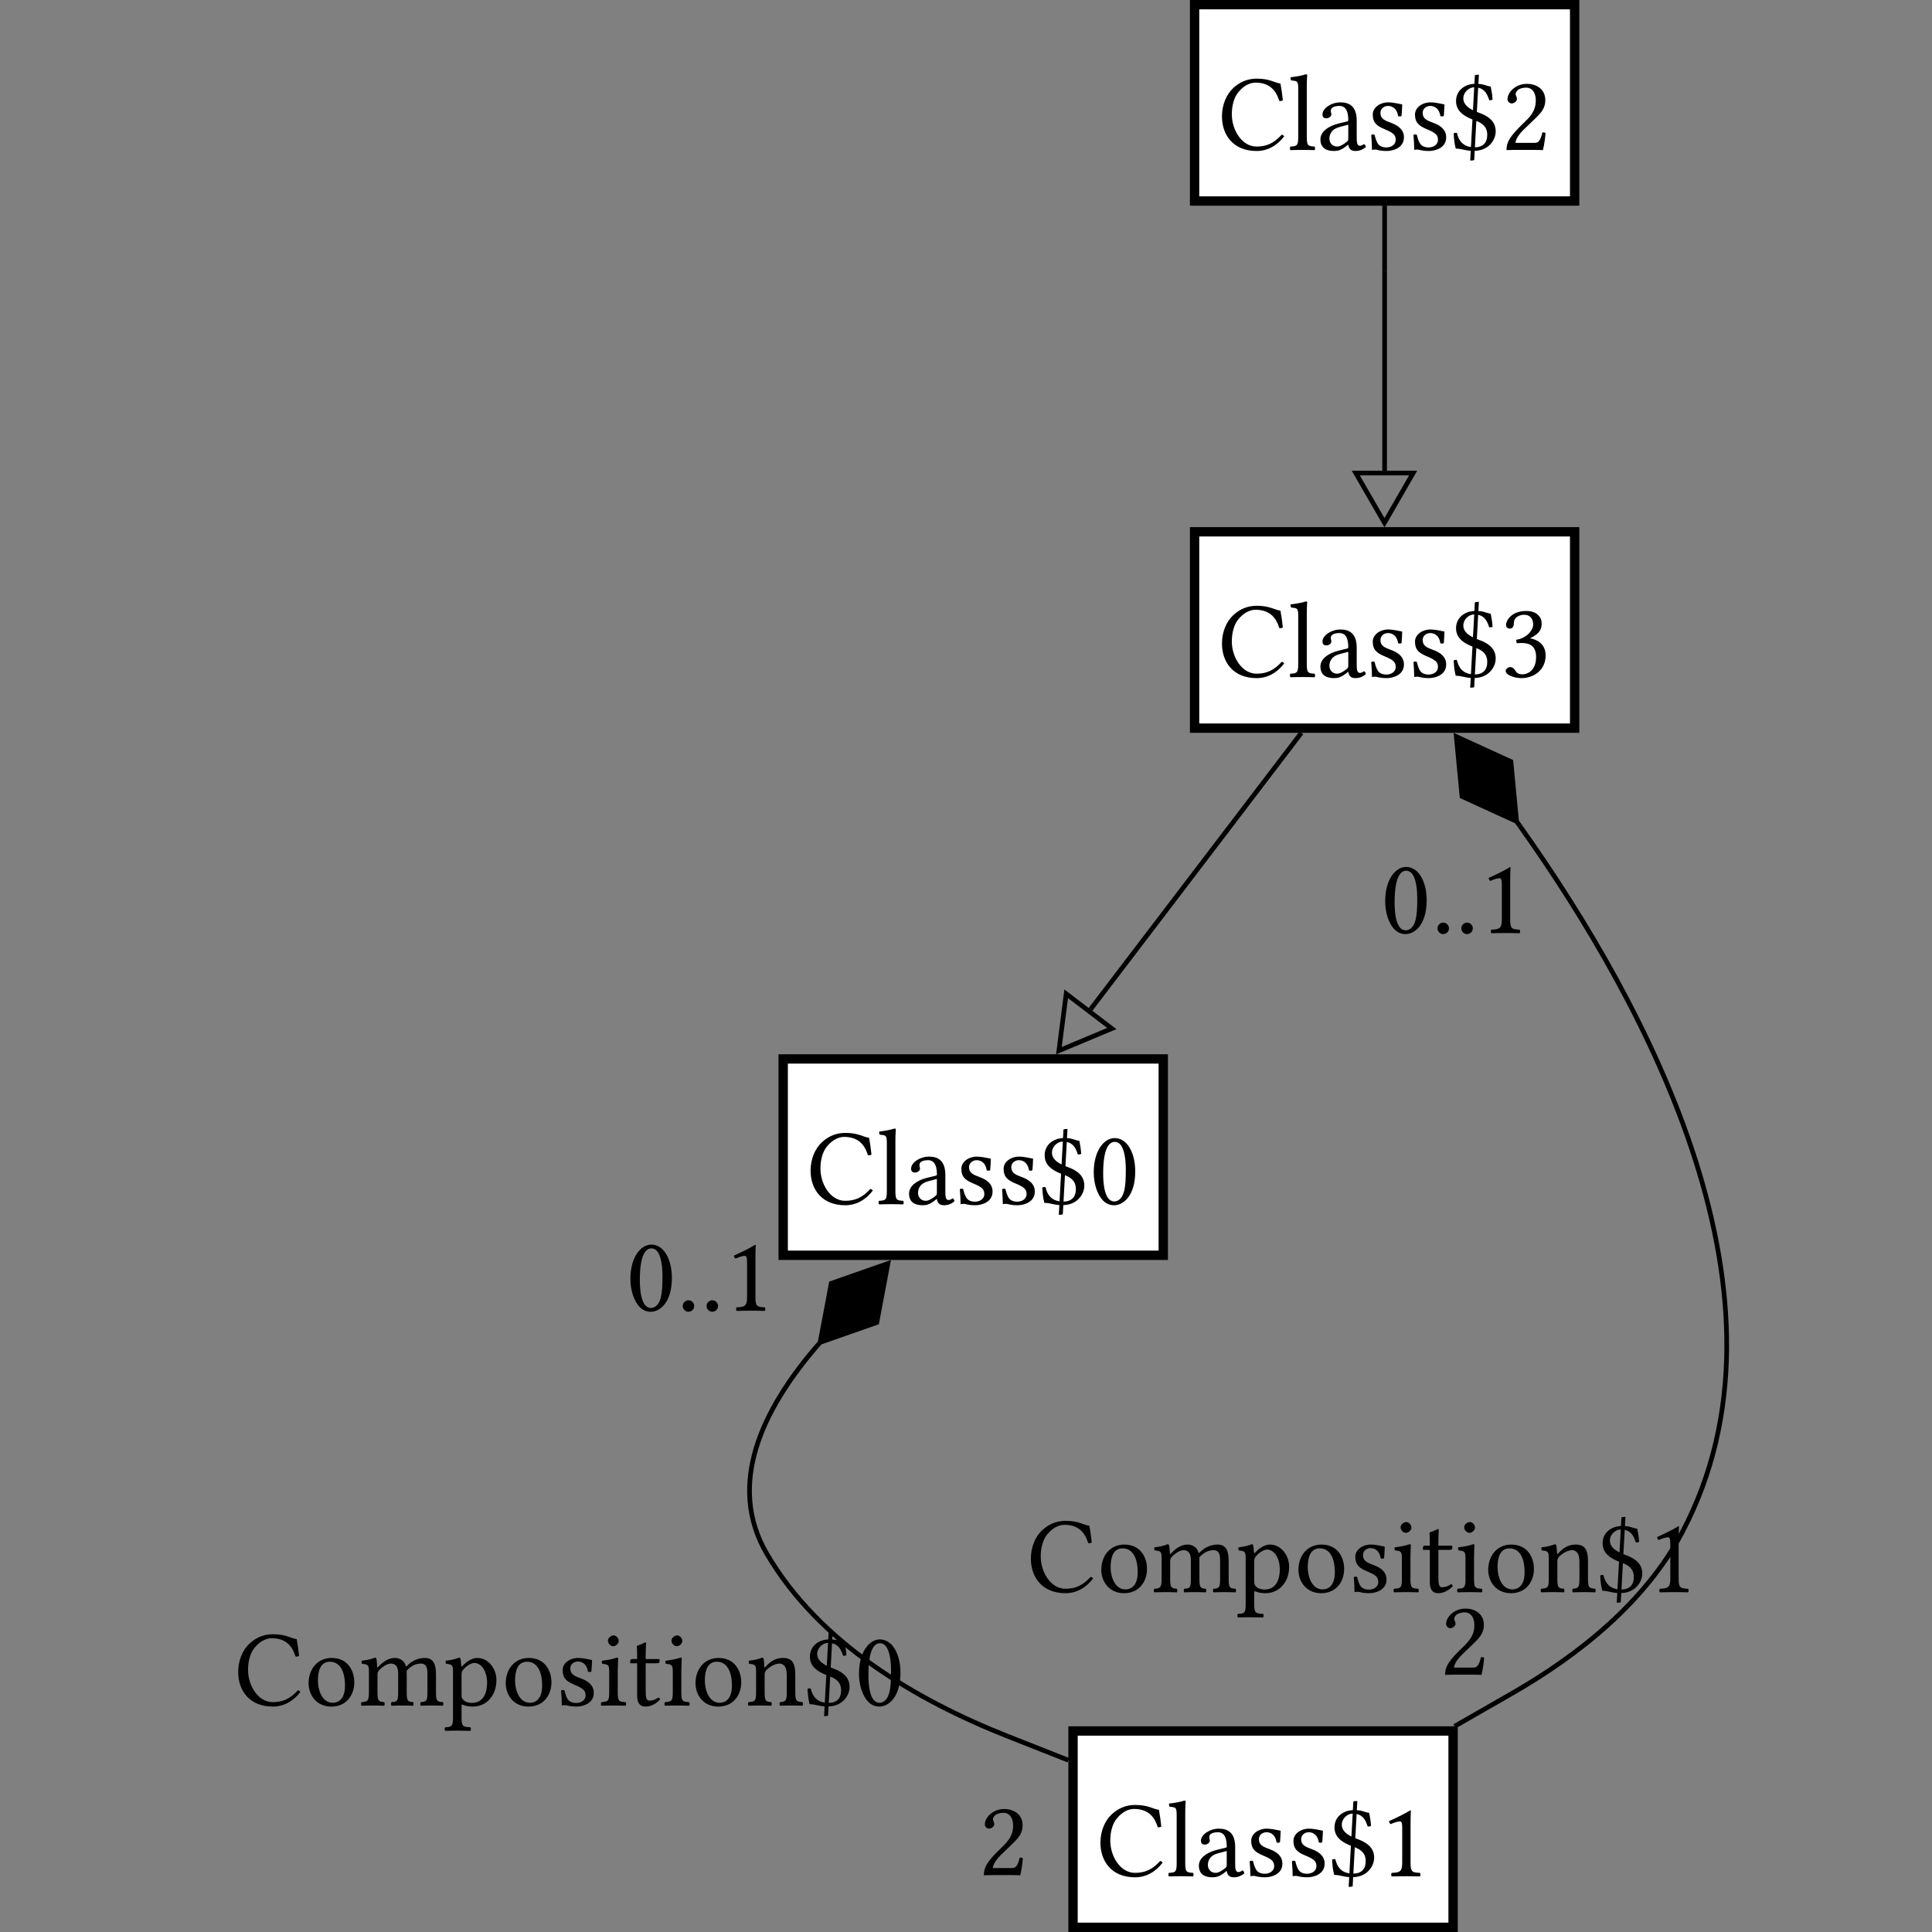<?xml version="1.0" encoding="UTF-8"?><svg font-size="1" height="400" stroke="rgb(0,0,0)" stroke-opacity="1" version="1.1" viewBox="0.0 0.0 400.0 400.0" width="400" xmlns="http://www.w3.org/2000/svg" xmlns:xlink="http://www.w3.org/1999/xlink"><rect x="0.0" y="0.0" width="400.0" height="400.0" fill="#808080" stroke="none"/><g fill="rgb(0,0,0)" fill-opacity="1.0" stroke="rgb(0,0,0)" stroke-linecap="butt" stroke-linejoin="miter" stroke-miterlimit="10.0" stroke-opacity="1.0" stroke-width="0.0"><path class="node" d="M 326.981,151.723 l -0,-42.586 h -80.622 l -0,42.586 Z" fill-opacity="1.0"/><path class="bgnode" d="M 325.045,149.787 l -0,-38.715 h -76.751 l -0,38.715 Z" fill="rgb(255,255,255)" fill-opacity="1.0"/><path class="nlabel" d="M 252.166,140.174 ZM 260.172,140.399 c -4.822,-0 -7.177,-3.279 -7.177 -7.177c 0,-2.339 0.888,-4.535 2.377 -5.898c 1.323,-1.211 2.916,-1.906 4.822 -1.906c 2.759,-0 3.768,0.897 4.912 1.009c 0.224,1.234 0.381,2.31 0.493 3.476c -0.253,0.135 -0.471,0.202 -0.74 0.112c -0.583,-1.929 -1.817,-3.768 -4.912 -3.768c -1.166,-0 -2.467,0.628 -3.579 1.996c -0.819,1.007 -1.332,2.617 -1.332 4.553c 0,3.274 2.095,6.683 5.113 6.683c 2.086,-0 3.611,-0.695 5.203 -2.445c 0.247,-0 0.404,0.135 0.516 0.336c -1.525,1.996 -3.521,3.028 -5.697 3.028ZM 266.653,140.174 ZM 268.784,137.438 v -9.801 c 0,-1.682 -0.135,-1.749 -1.435 -1.839c -0.135,-0.135 -0.179,-0.493 -0.135 -0.673c 0.897,-0.067 2.579,-0.381 3.14 -0.606c 0.202,-0 0.292,0.067 0.292 0.224c 0,-0 -0.09,0.897 -0.09 2.355v 10.339 c 0,1.861 0.247,1.974 1.615 2.041c 0.135,0.135 0.135,0.606 0 0.74c -0.74,-0.022 -1.592,-0.045 -2.489 -0.045c -0.897,-0 -1.727,0.022 -2.512 0.045c -0.135,-0.135 -0.135,-0.606 0 -0.74c 1.368,-0.067 1.615,-0.179 1.615 -2.041ZM 272.574,140.174 ZM 279.145,134.949 l -1.772,0.471 c -1.66,0.426 -2.131,1.458 -2.131 2.467c 0,0.695 0.493,1.592 1.615 1.592c 0.628,-0 1.391,-0.516 1.974 -0.987c 0.179,-0.135 0.314,-0.292 0.314 -0.583v -2.96 ZM 279.145,134.949 ZM 279.145,139.098 h -0.045 l -0.449,0.359 c -0.987,0.762 -1.664,0.942 -2.445 0.942c -1.57,-0 -2.826,-0.583 -2.826 -2.422c 0,-1.525 1.548,-2.714 3.7 -3.252l 1.929,-0.471 c 0.067,-0.022 0.135,-0.112 0.135 -0.269c 0,-2.534 -1.054,-2.916 -1.817 -2.916c -0.852,-0 -1.794,0.247 -1.794 0.942c 0,0.247 0.022,0.381 0.045 0.449c 0.045,0.09 0.067,0.247 0.067 0.404c 0,0.292 -0.404,0.762 -1.054 0.762c -0.516,-0 -0.785,-0.269 -0.785 -0.807c 0,-1.278 1.861,-2.489 3.7 -2.489c 1.637,-0 3.386,0.606 3.386 3.79v 3.297 c 0,1.032 0.022,1.906 0.673 1.906c 0.285,-0 0.662,-0.22 0.83 -0.359c 0.253,0.141 0.343,0.33 0.381 0.606c -0.464,0.449 -1.272,0.83 -2.131 0.83c -1.13,-0 -1.368,-0.606 -1.503 -1.301ZM 282.823,140.174 ZM 283.9,137.079 c 0.135,-0.135 0.561,-0.157 0.695 -0.022c 0.135,0.561 0.381,1.548 0.875 2.063c 0.231,0.24 0.718,0.538 1.592 0.538c 0.83,-0 1.906,-0.471 1.906 -1.57c 0,-0.964 -0.426,-1.435 -2.288 -2.198c -1.727,-0.718 -2.467,-1.413 -2.467 -3.05c 0,-1.435 1.503,-2.512 3.162 -2.512c 1.166,-0 2.243,0.314 2.938 0.426c -0.022,0.74 -0.067,1.57 -0.135 2.377c -0.135,0.135 -0.583,0.157 -0.718 0.022c -0.292,-1.906 -1.592,-2.086 -2.086 -2.086c -0.762,-0 -1.57,0.516 -1.57 1.435c 0,1.234 0.893,1.581 2.243 2.081c 1.525,0.565 2.624,1.456 2.624 2.987c 0,2.22 -2.31,2.826 -3.566 2.826c -0.83,-0 -1.435,-0.09 -2.041 -0.247c -0.157,-0.045 -0.292,-0.045 -0.449 -0.045c -0.112,-0 -0.336,0.022 -0.561 0.067c 0,-0.942 -0.067,-1.996 -0.157 -3.095ZM 291.57,140.174 ZM 292.646,137.079 c 0.135,-0.135 0.561,-0.157 0.695 -0.022c 0.135,0.561 0.381,1.548 0.875 2.063c 0.231,0.24 0.718,0.538 1.592 0.538c 0.83,-0 1.906,-0.471 1.906 -1.57c 0,-0.964 -0.426,-1.435 -2.288 -2.198c -1.727,-0.718 -2.467,-1.413 -2.467 -3.05c 0,-1.435 1.503,-2.512 3.162 -2.512c 1.166,-0 2.243,0.314 2.938 0.426c -0.022,0.74 -0.067,1.57 -0.135 2.377c -0.135,0.135 -0.583,0.157 -0.718 0.022c -0.292,-1.906 -1.592,-2.086 -2.086 -2.086c -0.762,-0 -1.57,0.516 -1.57 1.435c 0,1.234 0.893,1.581 2.243 2.081c 1.525,0.565 2.624,1.456 2.624 2.987c 0,2.22 -2.31,2.826 -3.566 2.826c -0.83,-0 -1.435,-0.09 -2.041 -0.247c -0.157,-0.045 -0.292,-0.045 -0.449 -0.045c -0.112,-0 -0.336,0.022 -0.561 0.067c 0,-0.942 -0.067,-1.996 -0.157 -3.095ZM 300.316,140.174 ZM 304.961,131.95 l 0.26,-4.739 c -1.22,0.018 -2.258,1.13 -2.258 2.288c 0,1.204 0.985,1.951 1.998 2.451ZM 304.961,131.95 ZM 305.661,134.173 l -0.3,5.463 c 1.633,-0.016 2.559,-0.913 2.559 -2.579c 0,-1.758 -1.133,-2.427 -2.258 -2.884ZM 305.661,134.173 ZM 308.637,127.055 c 0.224,1.099 0.314,1.682 0.381 2.691c -0.179,0.157 -0.449,0.135 -0.695 0.135c -0.366,-1.171 -0.877,-2.294 -2.283 -2.593l -0.276,5.017 c 0.41,0.164 0.78,0.292 1.034 0.401c 1.503,0.65 2.871,1.637 2.871 3.633c 0,1.323 -0.762,2.624 -1.951 3.364c -0.671,0.419 -1.521,0.644 -2.397 0.671l -0.103,1.891 c -0.164,0.094 -0.603,0.114 -0.828 0.114l 0.11,-2.023 c -1.375,-0.09 -1.947,-0.451 -3.106 -0.451c -0.247,-1.032 -0.336,-1.548 -0.426 -3.162c 0.202,-0.112 0.426,-0.157 0.673 -0.067c 0.406,1.794 1.393,2.693 2.902 2.909l 0.314,-5.721 c -0.128,-0.049 -0.251,-0.099 -0.368 -0.148c -1.615,-0.695 -3.028,-1.704 -3.028 -3.656c 0,-2.16 1.763,-3.494 3.799 -3.564l 0.099,-1.785 c 0.206,-0.079 0.543,-0.112 0.83 -0.112l -0.105,1.911 c 1.397,0.076 1.489,0.406 2.554 0.545ZM 310.745,140.174 ZM 315.567,127.279 c -0.583,-0 -2.131,0.269 -2.131 1.704c 0,0.426 -0.09,1.166 -0.875 1.166c -0.538,-0 -0.762,-0.449 -0.762 -0.762c 0,-0.74 0.942,-2.893 4.239 -2.893c 1.173,-0 1.956,0.379 2.445 0.875c 0.545,0.552 0.702,1.101 0.702 1.774c 0,1.182 -0.516,2.115 -2.362 2.981l 0.022,0.045 c 1.323,0.224 3.162,1.099 3.162 3.543c 0,2.96 -2.377,4.687 -5.046 4.687c -1.346,-0 -3.229,-0.606 -3.229 -1.503c 0,-0.359 0.471,-0.785 0.942 -0.785c 0.449,-0 0.74,0.269 0.964 0.583c 0.269,0.404 0.471,0.919 1.615 0.919c 0.785,-0 2.781,-0.606 2.781 -3.588c 0,-2.534 -1.66,-2.893 -2.938 -2.893c -0.292,-0 -0.695,-0 -1.077 0.045l -0.112,-0.718 c 2.223,-0.316 3.523,-2.03 3.523 -3.155c 0,-1.442 -0.895,-2.025 -1.864 -2.025Z" fill-opacity="1.0"/></g><g fill="rgb(0,0,0)" fill-opacity="1.0" stroke="rgb(0,0,0)" stroke-linecap="butt" stroke-linejoin="miter" stroke-miterlimit="10.0" stroke-opacity="1.0" stroke-width="0.0"><path class="node" d="M 326.981,42.586 l -0,-42.586 h -80.622 l -0,42.586 Z" fill-opacity="1.0"/><path class="bgnode" d="M 325.045,40.65 l -0,-38.715 h -76.751 l -0,38.715 Z" fill="rgb(255,255,255)" fill-opacity="1.0"/><path class="nlabel" d="M 252.166,31.038 ZM 260.172,31.262 c -4.822,-0 -7.177,-3.279 -7.177 -7.177c 0,-2.339 0.888,-4.535 2.377 -5.898c 1.323,-1.211 2.916,-1.906 4.822 -1.906c 2.759,-0 3.768,0.897 4.912 1.009c 0.224,1.234 0.381,2.31 0.493 3.476c -0.253,0.135 -0.471,0.202 -0.74 0.112c -0.583,-1.929 -1.817,-3.768 -4.912 -3.768c -1.166,-0 -2.467,0.628 -3.579 1.996c -0.819,1.007 -1.332,2.617 -1.332 4.553c 0,3.274 2.095,6.683 5.113 6.683c 2.086,-0 3.611,-0.695 5.203 -2.445c 0.247,-0 0.404,0.135 0.516 0.336c -1.525,1.996 -3.521,3.028 -5.697 3.028ZM 266.653,31.038 ZM 268.784,28.302 v -9.801 c 0,-1.682 -0.135,-1.749 -1.435 -1.839c -0.135,-0.135 -0.179,-0.493 -0.135 -0.673c 0.897,-0.067 2.579,-0.381 3.14 -0.606c 0.202,-0 0.292,0.067 0.292 0.224c 0,-0 -0.09,0.897 -0.09 2.355v 10.339 c 0,1.861 0.247,1.974 1.615 2.041c 0.135,0.135 0.135,0.606 0 0.74c -0.74,-0.022 -1.592,-0.045 -2.489 -0.045c -0.897,-0 -1.727,0.022 -2.512 0.045c -0.135,-0.135 -0.135,-0.606 0 -0.74c 1.368,-0.067 1.615,-0.179 1.615 -2.041ZM 272.574,31.038 ZM 279.145,25.812 l -1.772,0.471 c -1.66,0.426 -2.131,1.458 -2.131 2.467c 0,0.695 0.493,1.592 1.615 1.592c 0.628,-0 1.391,-0.516 1.974 -0.987c 0.179,-0.135 0.314,-0.292 0.314 -0.583v -2.96 ZM 279.145,25.812 ZM 279.145,29.961 h -0.045 l -0.449,0.359 c -0.987,0.762 -1.664,0.942 -2.445 0.942c -1.57,-0 -2.826,-0.583 -2.826 -2.422c 0,-1.525 1.548,-2.714 3.7 -3.252l 1.929,-0.471 c 0.067,-0.022 0.135,-0.112 0.135 -0.269c 0,-2.534 -1.054,-2.916 -1.817 -2.916c -0.852,-0 -1.794,0.247 -1.794 0.942c 0,0.247 0.022,0.381 0.045 0.449c 0.045,0.09 0.067,0.247 0.067 0.404c 0,0.292 -0.404,0.762 -1.054 0.762c -0.516,-0 -0.785,-0.269 -0.785 -0.807c 0,-1.278 1.861,-2.489 3.7 -2.489c 1.637,-0 3.386,0.606 3.386 3.79v 3.297 c 0,1.032 0.022,1.906 0.673 1.906c 0.285,-0 0.662,-0.22 0.83 -0.359c 0.253,0.141 0.343,0.33 0.381 0.606c -0.464,0.449 -1.272,0.83 -2.131 0.83c -1.13,-0 -1.368,-0.606 -1.503 -1.301ZM 282.823,31.038 ZM 283.9,27.943 c 0.135,-0.135 0.561,-0.157 0.695 -0.022c 0.135,0.561 0.381,1.548 0.875 2.063c 0.231,0.24 0.718,0.538 1.592 0.538c 0.83,-0 1.906,-0.471 1.906 -1.57c 0,-0.964 -0.426,-1.435 -2.288 -2.198c -1.727,-0.718 -2.467,-1.413 -2.467 -3.05c 0,-1.435 1.503,-2.512 3.162 -2.512c 1.166,-0 2.243,0.314 2.938 0.426c -0.022,0.74 -0.067,1.57 -0.135 2.377c -0.135,0.135 -0.583,0.157 -0.718 0.022c -0.292,-1.906 -1.592,-2.086 -2.086 -2.086c -0.762,-0 -1.57,0.516 -1.57 1.435c 0,1.234 0.893,1.581 2.243 2.081c 1.525,0.565 2.624,1.456 2.624 2.987c 0,2.22 -2.31,2.826 -3.566 2.826c -0.83,-0 -1.435,-0.09 -2.041 -0.247c -0.157,-0.045 -0.292,-0.045 -0.449 -0.045c -0.112,-0 -0.336,0.022 -0.561 0.067c 0,-0.942 -0.067,-1.996 -0.157 -3.095ZM 291.57,31.038 ZM 292.646,27.943 c 0.135,-0.135 0.561,-0.157 0.695 -0.022c 0.135,0.561 0.381,1.548 0.875 2.063c 0.231,0.24 0.718,0.538 1.592 0.538c 0.83,-0 1.906,-0.471 1.906 -1.57c 0,-0.964 -0.426,-1.435 -2.288 -2.198c -1.727,-0.718 -2.467,-1.413 -2.467 -3.05c 0,-1.435 1.503,-2.512 3.162 -2.512c 1.166,-0 2.243,0.314 2.938 0.426c -0.022,0.74 -0.067,1.57 -0.135 2.377c -0.135,0.135 -0.583,0.157 -0.718 0.022c -0.292,-1.906 -1.592,-2.086 -2.086 -2.086c -0.762,-0 -1.57,0.516 -1.57 1.435c 0,1.234 0.893,1.581 2.243 2.081c 1.525,0.565 2.624,1.456 2.624 2.987c 0,2.22 -2.31,2.826 -3.566 2.826c -0.83,-0 -1.435,-0.09 -2.041 -0.247c -0.157,-0.045 -0.292,-0.045 -0.449 -0.045c -0.112,-0 -0.336,0.022 -0.561 0.067c 0,-0.942 -0.067,-1.996 -0.157 -3.095ZM 300.316,31.038 ZM 304.961,22.814 l 0.26,-4.739 c -1.22,0.018 -2.258,1.13 -2.258 2.288c 0,1.204 0.985,1.951 1.998 2.451ZM 304.961,22.814 ZM 305.661,25.036 l -0.3,5.463 c 1.633,-0.016 2.559,-0.913 2.559 -2.579c 0,-1.758 -1.133,-2.427 -2.258 -2.884ZM 305.661,25.036 ZM 308.637,17.918 c 0.224,1.099 0.314,1.682 0.381 2.691c -0.179,0.157 -0.449,0.135 -0.695 0.135c -0.366,-1.171 -0.877,-2.294 -2.283 -2.593l -0.276,5.017 c 0.41,0.164 0.78,0.292 1.034 0.401c 1.503,0.65 2.871,1.637 2.871 3.633c 0,1.323 -0.762,2.624 -1.951 3.364c -0.671,0.419 -1.521,0.644 -2.397 0.671l -0.103,1.891 c -0.164,0.094 -0.603,0.114 -0.828 0.114l 0.11,-2.023 c -1.375,-0.09 -1.947,-0.451 -3.106 -0.451c -0.247,-1.032 -0.336,-1.548 -0.426 -3.162c 0.202,-0.112 0.426,-0.157 0.673 -0.067c 0.406,1.794 1.393,2.693 2.902 2.909l 0.314,-5.721 c -0.128,-0.049 -0.251,-0.099 -0.368 -0.148c -1.615,-0.695 -3.028,-1.704 -3.028 -3.656c 0,-2.16 1.763,-3.494 3.799 -3.564l 0.099,-1.785 c 0.206,-0.079 0.543,-0.112 0.83 -0.112l -0.105,1.911 c 1.397,0.076 1.489,0.406 2.554 0.545ZM 310.745,31.038 ZM 312.113,20.542 c 0,-1.346 1.548,-3.185 4.037 -3.185c 1.817,-0 3.79,0.987 3.79 3.409c 0,1.704 -0.964,2.691 -2.243 3.925l -2.265,2.175 c -0.112,0.112 -1.66,1.637 -1.66 2.714h 3.992 c 0.807,-0 1.189,-0.561 1.57 -2.153c 0.224,-0.045 0.516,-0 0.65 0.112c -0.022,0.673 -0.247,2.355 -0.538 3.543c 0,-0 -1.032,-0.045 -1.749 -0.045h -3.925 c -0.718,-0 -1.861,0.045 -1.861 0.045c 0,-1.323 0.359,-2.4 2.557 -4.642l 1.66,-1.637 c 1.323,-1.346 1.839,-2.512 1.839 -3.947c 0,-2.153 -1.144,-2.714 -1.951 -2.714c -1.637,-0 -2.22,0.807 -2.22 1.368c 0,0.179 0.135,0.381 0.179 0.538c 0.045,0.157 0.09,0.292 0.09 0.471c 0,0.496 -0.673,0.897 -1.054 0.897c -0.471,-0 -0.897,-0.404 -0.897 -0.875Z" fill-opacity="1.0"/></g><g fill="rgb(0,0,0)" fill-opacity="1.0" stroke="rgb(0,0,0)" stroke-linecap="butt" stroke-linejoin="miter" stroke-miterlimit="10.0" stroke-opacity="1.0" stroke-width="0.0"><path class="node" d="M 301.816,400 l -0,-42.586 h -80.622 l -0,42.586 Z" fill-opacity="1.0"/><path class="bgnode" d="M 299.88,398.064 l -0,-38.715 h -76.751 l -0,38.715 Z" fill="rgb(255,255,255)" fill-opacity="1.0"/><path class="nlabel" d="M 227.001,388.452 ZM 235.007,388.676 c -4.822,-0 -7.177,-3.279 -7.177 -7.177c 0,-2.339 0.888,-4.535 2.377 -5.898c 1.323,-1.211 2.916,-1.906 4.822 -1.906c 2.759,-0 3.768,0.897 4.912 1.009c 0.224,1.234 0.381,2.31 0.493 3.476c -0.253,0.135 -0.471,0.202 -0.74 0.112c -0.583,-1.929 -1.817,-3.768 -4.912 -3.768c -1.166,-0 -2.467,0.628 -3.579 1.996c -0.819,1.007 -1.332,2.617 -1.332 4.553c 0,3.274 2.095,6.683 5.113 6.683c 2.086,-0 3.611,-0.695 5.203 -2.445c 0.247,-0 0.404,0.135 0.516 0.336c -1.525,1.996 -3.521,3.028 -5.697 3.028ZM 241.489,388.452 ZM 243.619,385.715 v -9.801 c 0,-1.682 -0.135,-1.749 -1.435 -1.839c -0.135,-0.135 -0.179,-0.493 -0.135 -0.673c 0.897,-0.067 2.579,-0.381 3.14 -0.606c 0.202,-0 0.292,0.067 0.292 0.224c 0,-0 -0.09,0.897 -0.09 2.355v 10.339 c 0,1.861 0.247,1.974 1.615 2.041c 0.135,0.135 0.135,0.606 0 0.74c -0.74,-0.022 -1.592,-0.045 -2.489 -0.045c -0.897,-0 -1.727,0.022 -2.512 0.045c -0.135,-0.135 -0.135,-0.606 0 -0.74c 1.368,-0.067 1.615,-0.179 1.615 -2.041ZM 247.41,388.452 ZM 253.981,383.226 l -1.772,0.471 c -1.66,0.426 -2.131,1.458 -2.131 2.467c 0,0.695 0.493,1.592 1.615 1.592c 0.628,-0 1.391,-0.516 1.974 -0.987c 0.179,-0.135 0.314,-0.292 0.314 -0.583v -2.96 ZM 253.981,383.226 ZM 253.981,387.375 h -0.045 l -0.449,0.359 c -0.987,0.762 -1.664,0.942 -2.445 0.942c -1.57,-0 -2.826,-0.583 -2.826 -2.422c 0,-1.525 1.548,-2.714 3.7 -3.252l 1.929,-0.471 c 0.067,-0.022 0.135,-0.112 0.135 -0.269c 0,-2.534 -1.054,-2.916 -1.817 -2.916c -0.852,-0 -1.794,0.247 -1.794 0.942c 0,0.247 0.022,0.381 0.045 0.449c 0.045,0.09 0.067,0.247 0.067 0.404c 0,0.292 -0.404,0.762 -1.054 0.762c -0.516,-0 -0.785,-0.269 -0.785 -0.807c 0,-1.278 1.861,-2.489 3.7 -2.489c 1.637,-0 3.386,0.606 3.386 3.79v 3.297 c 0,1.032 0.022,1.906 0.673 1.906c 0.285,-0 0.662,-0.22 0.83 -0.359c 0.253,0.141 0.343,0.33 0.381 0.606c -0.464,0.449 -1.272,0.83 -2.131 0.83c -1.13,-0 -1.368,-0.606 -1.503 -1.301ZM 257.659,388.452 ZM 258.735,385.356 c 0.135,-0.135 0.561,-0.157 0.695 -0.022c 0.135,0.561 0.381,1.548 0.875 2.063c 0.231,0.24 0.718,0.538 1.592 0.538c 0.83,-0 1.906,-0.471 1.906 -1.57c 0,-0.964 -0.426,-1.435 -2.288 -2.198c -1.727,-0.718 -2.467,-1.413 -2.467 -3.05c 0,-1.435 1.503,-2.512 3.162 -2.512c 1.166,-0 2.243,0.314 2.938 0.426c -0.022,0.74 -0.067,1.57 -0.135 2.377c -0.135,0.135 -0.583,0.157 -0.718 0.022c -0.292,-1.906 -1.592,-2.086 -2.086 -2.086c -0.762,-0 -1.57,0.516 -1.57 1.435c 0,1.234 0.893,1.581 2.243 2.081c 1.525,0.565 2.624,1.456 2.624 2.987c 0,2.22 -2.31,2.826 -3.566 2.826c -0.83,-0 -1.435,-0.09 -2.041 -0.247c -0.157,-0.045 -0.292,-0.045 -0.449 -0.045c -0.112,-0 -0.336,0.022 -0.561 0.067c 0,-0.942 -0.067,-1.996 -0.157 -3.095ZM 266.405,388.452 ZM 267.482,385.356 c 0.135,-0.135 0.561,-0.157 0.695 -0.022c 0.135,0.561 0.381,1.548 0.875 2.063c 0.231,0.24 0.718,0.538 1.592 0.538c 0.83,-0 1.906,-0.471 1.906 -1.57c 0,-0.964 -0.426,-1.435 -2.288 -2.198c -1.727,-0.718 -2.467,-1.413 -2.467 -3.05c 0,-1.435 1.503,-2.512 3.162 -2.512c 1.166,-0 2.243,0.314 2.938 0.426c -0.022,0.74 -0.067,1.57 -0.135 2.377c -0.135,0.135 -0.583,0.157 -0.718 0.022c -0.292,-1.906 -1.592,-2.086 -2.086 -2.086c -0.762,-0 -1.57,0.516 -1.57 1.435c 0,1.234 0.893,1.581 2.243 2.081c 1.525,0.565 2.624,1.456 2.624 2.987c 0,2.22 -2.31,2.826 -3.566 2.826c -0.83,-0 -1.435,-0.09 -2.041 -0.247c -0.157,-0.045 -0.292,-0.045 -0.449 -0.045c -0.112,-0 -0.336,0.022 -0.561 0.067c 0,-0.942 -0.067,-1.996 -0.157 -3.095ZM 275.152,388.452 ZM 279.796,380.228 l 0.26,-4.739 c -1.22,0.018 -2.258,1.13 -2.258 2.288c 0,1.204 0.985,1.951 1.998 2.451ZM 279.796,380.228 ZM 280.496,382.45 l -0.3,5.463 c 1.633,-0.016 2.559,-0.913 2.559 -2.579c 0,-1.758 -1.133,-2.427 -2.258 -2.884ZM 280.496,382.45 ZM 283.472,375.332 c 0.224,1.099 0.314,1.682 0.381 2.691c -0.179,0.157 -0.449,0.135 -0.695 0.135c -0.366,-1.171 -0.877,-2.294 -2.283 -2.593l -0.276,5.017 c 0.41,0.164 0.78,0.292 1.034 0.401c 1.503,0.65 2.871,1.637 2.871 3.633c 0,1.323 -0.762,2.624 -1.951 3.364c -0.671,0.419 -1.521,0.644 -2.397 0.671l -0.103,1.891 c -0.164,0.094 -0.603,0.114 -0.828 0.114l 0.11,-2.023 c -1.375,-0.09 -1.947,-0.451 -3.106 -0.451c -0.247,-1.032 -0.336,-1.548 -0.426 -3.162c 0.202,-0.112 0.426,-0.157 0.673 -0.067c 0.406,1.794 1.393,2.693 2.902 2.909l 0.314,-5.721 c -0.128,-0.049 -0.251,-0.099 -0.368 -0.148c -1.615,-0.695 -3.028,-1.704 -3.028 -3.656c 0,-2.16 1.763,-3.494 3.799 -3.564l 0.099,-1.785 c 0.206,-0.079 0.543,-0.112 0.83 -0.112l -0.105,1.911 c 1.397,0.076 1.489,0.406 2.554 0.545ZM 285.58,388.452 ZM 292.039,385.715 c 0,1.861 0.381,1.974 1.951 2.041c 0.135,0.135 0.135,0.606 0 0.74c -1.121,-0.022 -1.669,-0.045 -2.736 -0.045c -1.216,-0 -2.018,0.022 -3.117 0.045c -0.135,-0.135 -0.135,-0.606 0 -0.74c 1.57,-0.067 2.175,-0.179 2.175 -2.041v -7.311 c 0,-0.762 -0.079,-1.301 -0.449 -1.301c -0.426,-0 -0.931,0.135 -1.951 0.561c -0.202,-0.137 -0.3,-0.35 -0.336 -0.606c 1.974,-0.919 3.155,-1.474 4.396 -2.243c 0.079,-0 0.135,0.004 0.135 0.112c -0.038,0.292 -0.067,1.66 -0.067 3.005v 7.782 Z" fill-opacity="1.0"/></g><g fill="rgb(0,0,0)" fill-opacity="1.0" stroke="rgb(0,0,0)" stroke-linecap="butt" stroke-linejoin="miter" stroke-miterlimit="10.0" stroke-opacity="1.0" stroke-width="0.0"><path class="node" d="M 241.808,260.86 l -0,-42.586 h -80.622 l -0,42.586 Z" fill-opacity="1.0"/><path class="bgnode" d="M 239.873,258.924 l -0,-38.715 h -76.751 l -0,38.715 Z" fill="rgb(255,255,255)" fill-opacity="1.0"/><path class="nlabel" d="M 166.993,249.311 ZM 175,249.535 c -4.822,-0 -7.177,-3.279 -7.177 -7.177c 0,-2.339 0.888,-4.535 2.377 -5.898c 1.323,-1.211 2.916,-1.906 4.822 -1.906c 2.759,-0 3.768,0.897 4.912 1.009c 0.224,1.234 0.381,2.31 0.493 3.476c -0.253,0.135 -0.471,0.202 -0.74 0.112c -0.583,-1.929 -1.817,-3.768 -4.912 -3.768c -1.166,-0 -2.467,0.628 -3.579 1.996c -0.819,1.007 -1.332,2.617 -1.332 4.553c 0,3.274 2.095,6.683 5.113 6.683c 2.086,-0 3.611,-0.695 5.203 -2.445c 0.247,-0 0.404,0.135 0.516 0.336c -1.525,1.996 -3.521,3.028 -5.697 3.028ZM 181.481,249.311 ZM 183.612,246.575 v -9.801 c 0,-1.682 -0.135,-1.749 -1.435 -1.839c -0.135,-0.135 -0.179,-0.493 -0.135 -0.673c 0.897,-0.067 2.579,-0.381 3.14 -0.606c 0.202,-0 0.292,0.067 0.292 0.224c 0,-0 -0.09,0.897 -0.09 2.355v 10.339 c 0,1.861 0.247,1.974 1.615 2.041c 0.135,0.135 0.135,0.606 0 0.74c -0.74,-0.022 -1.592,-0.045 -2.489 -0.045c -0.897,-0 -1.727,0.022 -2.512 0.045c -0.135,-0.135 -0.135,-0.606 0 -0.74c 1.368,-0.067 1.615,-0.179 1.615 -2.041ZM 187.402,249.311 ZM 193.973,244.085 l -1.772,0.471 c -1.66,0.426 -2.131,1.458 -2.131 2.467c 0,0.695 0.493,1.592 1.615 1.592c 0.628,-0 1.391,-0.516 1.974 -0.987c 0.179,-0.135 0.314,-0.292 0.314 -0.583v -2.96 ZM 193.973,244.085 ZM 193.973,248.234 h -0.045 l -0.449,0.359 c -0.987,0.762 -1.664,0.942 -2.445 0.942c -1.57,-0 -2.826,-0.583 -2.826 -2.422c 0,-1.525 1.548,-2.714 3.7 -3.252l 1.929,-0.471 c 0.067,-0.022 0.135,-0.112 0.135 -0.269c 0,-2.534 -1.054,-2.916 -1.817 -2.916c -0.852,-0 -1.794,0.247 -1.794 0.942c 0,0.247 0.022,0.381 0.045 0.449c 0.045,0.09 0.067,0.247 0.067 0.404c 0,0.292 -0.404,0.762 -1.054 0.762c -0.516,-0 -0.785,-0.269 -0.785 -0.807c 0,-1.278 1.861,-2.489 3.7 -2.489c 1.637,-0 3.386,0.606 3.386 3.79v 3.297 c 0,1.032 0.022,1.906 0.673 1.906c 0.285,-0 0.662,-0.22 0.83 -0.359c 0.253,0.141 0.343,0.33 0.381 0.606c -0.464,0.449 -1.272,0.83 -2.131 0.83c -1.13,-0 -1.368,-0.606 -1.503 -1.301ZM 197.651,249.311 ZM 198.727,246.216 c 0.135,-0.135 0.561,-0.157 0.695 -0.022c 0.135,0.561 0.381,1.548 0.875 2.063c 0.231,0.24 0.718,0.538 1.592 0.538c 0.83,-0 1.906,-0.471 1.906 -1.57c 0,-0.964 -0.426,-1.435 -2.288 -2.198c -1.727,-0.718 -2.467,-1.413 -2.467 -3.05c 0,-1.435 1.503,-2.512 3.162 -2.512c 1.166,-0 2.243,0.314 2.938 0.426c -0.022,0.74 -0.067,1.57 -0.135 2.377c -0.135,0.135 -0.583,0.157 -0.718 0.022c -0.292,-1.906 -1.592,-2.086 -2.086 -2.086c -0.762,-0 -1.57,0.516 -1.57 1.435c 0,1.234 0.893,1.581 2.243 2.081c 1.525,0.565 2.624,1.456 2.624 2.987c 0,2.22 -2.31,2.826 -3.566 2.826c -0.83,-0 -1.435,-0.09 -2.041 -0.247c -0.157,-0.045 -0.292,-0.045 -0.449 -0.045c -0.112,-0 -0.336,0.022 -0.561 0.067c 0,-0.942 -0.067,-1.996 -0.157 -3.095ZM 206.398,249.311 ZM 207.474,246.216 c 0.135,-0.135 0.561,-0.157 0.695 -0.022c 0.135,0.561 0.381,1.548 0.875 2.063c 0.231,0.24 0.718,0.538 1.592 0.538c 0.83,-0 1.906,-0.471 1.906 -1.57c 0,-0.964 -0.426,-1.435 -2.288 -2.198c -1.727,-0.718 -2.467,-1.413 -2.467 -3.05c 0,-1.435 1.503,-2.512 3.162 -2.512c 1.166,-0 2.243,0.314 2.938 0.426c -0.022,0.74 -0.067,1.57 -0.135 2.377c -0.135,0.135 -0.583,0.157 -0.718 0.022c -0.292,-1.906 -1.592,-2.086 -2.086 -2.086c -0.762,-0 -1.57,0.516 -1.57 1.435c 0,1.234 0.893,1.581 2.243 2.081c 1.525,0.565 2.624,1.456 2.624 2.987c 0,2.22 -2.31,2.826 -3.566 2.826c -0.83,-0 -1.435,-0.09 -2.041 -0.247c -0.157,-0.045 -0.292,-0.045 -0.449 -0.045c -0.112,-0 -0.336,0.022 -0.561 0.067c 0,-0.942 -0.067,-1.996 -0.157 -3.095ZM 215.144,249.311 ZM 219.789,241.087 l 0.26,-4.739 c -1.22,0.018 -2.258,1.13 -2.258 2.288c 0,1.204 0.985,1.951 1.998 2.451ZM 219.789,241.087 ZM 220.488,243.31 l -0.3,5.463 c 1.633,-0.016 2.559,-0.913 2.559 -2.579c 0,-1.758 -1.133,-2.427 -2.258 -2.884ZM 220.488,243.31 ZM 223.464,236.191 c 0.224,1.099 0.314,1.682 0.381 2.691c -0.179,0.157 -0.449,0.135 -0.695 0.135c -0.366,-1.171 -0.877,-2.294 -2.283 -2.593l -0.276,5.017 c 0.41,0.164 0.78,0.292 1.034 0.401c 1.503,0.65 2.871,1.637 2.871 3.633c 0,1.323 -0.762,2.624 -1.951 3.364c -0.671,0.419 -1.521,0.644 -2.397 0.671l -0.103,1.891 c -0.164,0.094 -0.603,0.114 -0.828 0.114l 0.11,-2.023 c -1.375,-0.09 -1.947,-0.451 -3.106 -0.451c -0.247,-1.032 -0.336,-1.548 -0.426 -3.162c 0.202,-0.112 0.426,-0.157 0.673 -0.067c 0.406,1.794 1.393,2.693 2.902 2.909l 0.314,-5.721 c -0.128,-0.049 -0.251,-0.099 -0.368 -0.148c -1.615,-0.695 -3.028,-1.704 -3.028 -3.656c 0,-2.16 1.763,-3.494 3.799 -3.564l 0.099,-1.785 c 0.206,-0.079 0.543,-0.112 0.83 -0.112l -0.105,1.911 c 1.397,0.076 1.489,0.406 2.554 0.545ZM 225.573,249.311 ZM 230.776,236.415 c -1.009,-0 -2.377,1.032 -2.377 6.549c 0,1.951 0.224,5.786 2.31 5.786c 0.404,-0 1.503,-0.202 1.996 -2.041c 0.314,-1.144 0.381,-2.557 0.381 -4.62c 0,-3.005 -0.606,-4.71 -1.301 -5.293c -0.269,-0.247 -0.628,-0.381 -1.009 -0.381ZM 230.776,236.415 ZM 230.686,249.535 c -0.868,-0 -1.637,-0.305 -2.274 -0.942c -1.227,-1.222 -1.965,-3.485 -1.965 -5.876c 0,-4.441 2.108,-7.087 4.328 -7.087c 1.211,-0 2.148,0.679 2.736 1.458c 0.987,1.301 1.525,3.207 1.525 5.427c 0,5.27 -2.624,7.02 -4.351 7.02Z" fill-opacity="1.0"/></g><g fill="rgb(0,0,0)" fill-opacity="0.0" stroke="rgb(0,0,0)" stroke-linecap="butt" stroke-linejoin="miter" stroke-miterlimit="10.0" stroke-opacity="1.0" stroke-width="0.968"><path class="edge" d="M 312.907,350.679 c 13.959,-7.996 27.737,-18.976 35.399 -33.476c 25.376,-48.123 -7.029,-108.787 -33.674 -146.249" fill="none" fill-opacity="0.0"/><path class="edge" d="M 313.148,351.099 l -0.481,-0.84 l -11.758,6.735 l 0.481,0.84 Z" fill-opacity="1.0" stroke-width="0.0"/><path class="edge" d="M 315.027,170.673 l -0.789,0.561 l -0.561,-0.789 l -11.442,-5.233 l -1.28,-13.489 l 12.322,5.636 l 1.189,12.526 l 0.561,0.789 l -0.789,0.561 Z" fill-opacity="1.0" stroke-width="0.0"/><path class="elabel" d="M 285.913,193.171 ZM 291.115,180.276 c -1.009,-0 -2.377,1.032 -2.377 6.549c 0,1.951 0.224,5.786 2.31 5.786c 0.404,-0 1.503,-0.202 1.996 -2.041c 0.314,-1.144 0.381,-2.557 0.381 -4.62c 0,-3.005 -0.606,-4.71 -1.301 -5.293c -0.269,-0.247 -0.628,-0.381 -1.009 -0.381ZM 291.115,180.276 ZM 291.026,193.396 c -0.868,-0 -1.637,-0.305 -2.274 -0.942c -1.227,-1.222 -1.965,-3.485 -1.965 -5.876c 0,-4.441 2.108,-7.087 4.328 -7.087c 1.211,-0 2.148,0.679 2.736 1.458c 0.987,1.301 1.525,3.207 1.525 5.427c 0,5.27 -2.624,7.02 -4.351 7.02ZM 296.341,193.171 ZM 297.619,192.207 c 0,-0.65 0.538,-1.189 1.189 -1.189c 0.65,-0 1.189,0.538 1.189 1.189c 0,0.65 -0.538,1.189 -1.189 1.189c -0.65,-0 -1.189,-0.538 -1.189 -1.189ZM 301.275,193.171 ZM 302.553,192.207 c 0,-0.65 0.538,-1.189 1.189 -1.189c 0.65,-0 1.189,0.538 1.189 1.189c 0,0.65 -0.538,1.189 -1.189 1.189c -0.65,-0 -1.189,-0.538 -1.189 -1.189ZM 306.209,193.171 ZM 312.668,190.435 c 0,1.861 0.381,1.974 1.951 2.041c 0.135,0.135 0.135,0.606 0 0.74c -1.121,-0.022 -1.669,-0.045 -2.736 -0.045c -1.216,-0 -2.018,0.022 -3.117 0.045c -0.135,-0.135 -0.135,-0.606 0 -0.74c 1.57,-0.067 2.175,-0.179 2.175 -2.041v -7.311 c 0,-0.762 -0.079,-1.301 -0.449 -1.301c -0.426,-0 -0.931,0.135 -1.951 0.561c -0.202,-0.137 -0.3,-0.35 -0.336 -0.606c 1.974,-0.919 3.155,-1.474 4.396 -2.243c 0.079,-0 0.135,0.004 0.135 0.112c -0.038,0.292 -0.067,1.66 -0.067 3.005v 7.782 Z" fill-opacity="1.0" stroke-width="0.0"/><path class="elabel" d="M 298.029,346.721 ZM 299.397,336.225 c 0,-1.346 1.548,-3.185 4.037 -3.185c 1.817,-0 3.79,0.987 3.79 3.409c 0,1.704 -0.964,2.691 -2.243 3.925l -2.265,2.175 c -0.112,0.112 -1.66,1.637 -1.66 2.714h 3.992 c 0.807,-0 1.189,-0.561 1.57 -2.153c 0.224,-0.045 0.516,-0 0.65 0.112c -0.022,0.673 -0.247,2.355 -0.538 3.543c 0,-0 -1.032,-0.045 -1.749 -0.045h -3.925 c -0.718,-0 -1.861,0.045 -1.861 0.045c 0,-1.323 0.359,-2.4 2.557 -4.642l 1.66,-1.637 c 1.323,-1.346 1.839,-2.512 1.839 -3.947c 0,-2.153 -1.144,-2.714 -1.951 -2.714c -1.637,-0 -2.22,0.807 -2.22 1.368c 0,0.179 0.135,0.381 0.179 0.538c 0.045,0.157 0.09,0.292 0.09 0.471c 0,0.496 -0.673,0.897 -1.054 0.897c -0.471,-0 -0.897,-0.404 -0.897 -0.875Z" fill-opacity="1.0" stroke-width="0.0"/><path class="elabel" d="M 212.603,329.63 ZM 220.609,329.854 c -4.822,-0 -7.177,-3.279 -7.177 -7.177c 0,-2.339 0.888,-4.535 2.377 -5.898c 1.323,-1.211 2.916,-1.906 4.822 -1.906c 2.759,-0 3.768,0.897 4.912 1.009c 0.224,1.234 0.381,2.31 0.493 3.476c -0.253,0.135 -0.471,0.202 -0.74 0.112c -0.583,-1.929 -1.817,-3.768 -4.912 -3.768c -1.166,-0 -2.467,0.628 -3.579 1.996c -0.819,1.007 -1.332,2.617 -1.332 4.553c 0,3.274 2.095,6.683 5.113 6.683c 2.086,-0 3.611,-0.695 5.203 -2.445c 0.247,-0 0.404,0.135 0.516 0.336c -1.525,1.996 -3.521,3.028 -5.697 3.028ZM 227.091,329.63 ZM 228.01,325.033 c 0,-1.417 0.426,-2.723 1.24 -3.678c 0.821,-0.964 2.039,-1.57 3.514 -1.57c 3.431,-0 4.71,2.714 4.71 5.046c 0,1.375 -0.455,2.785 -1.46 3.768c -0.765,0.747 -1.85,1.256 -3.295 1.256c -3.185,-0 -4.71,-2.534 -4.71 -4.822ZM 228.01,325.033 ZM 232.428,320.57 c -2.018,-0 -2.489,1.996 -2.489 3.947c 0,1.727 0.762,4.553 3.095 4.553c 1.054,-0 2.512,-0.695 2.512 -3.521c 0,-3.229 -1.189,-4.979 -3.117 -4.979ZM 238.394,329.63 ZM 242.206,321.601 c 0.011,0.269 0.166,0.114 0.269 -0c 0.935,-1.045 2.108,-1.817 3.409 -1.817c 1.166,-0 2.03,0.727 2.243 1.646c 0.045,0.193 0.179,0.081 0.247 0.009c 1.168,-1.234 2.552,-1.655 3.7 -1.655c 1.974,-0 2.31,1.57 2.31 3.566v 3.543 c 0,1.839 0.202,1.951 1.435 2.041c 0.112,0.135 0.112,0.606 0 0.74c -0.628,-0.022 -1.413,-0.045 -2.31 -0.045c -0.897,-0 -1.727,0.022 -2.288 0.045c -0.112,-0.135 -0.112,-0.606 0 -0.74c 1.166,-0.09 1.391,-0.202 1.391 -2.041v -3.947 c 0,-1.503 -0.493,-1.996 -1.346 -1.996c -0.875,-0 -1.884,0.292 -2.96 1.48c 0.022,0.269 0.022,0.583 0.022 0.897v 3.566 c 0,1.839 0.202,1.951 1.323 2.041c 0.112,0.135 0.112,0.606 0 0.74c -0.561,-0.022 -1.301,-0.045 -2.198 -0.045c -0.897,-0 -1.727,0.022 -2.288 0.045c -0.112,-0.135 -0.112,-0.606 0 -0.74c 1.211,-0.09 1.391,-0.202 1.391 -2.041v -3.902 c 0,-1.503 -0.628,-2.041 -1.48 -2.041c -0.693,-0 -1.534,0.455 -2.422 1.323c -0.179,0.195 -0.381,0.471 -0.381 0.942v 3.678 c 0,1.839 0.247,1.929 1.386 2.041c 0.135,0.135 0.135,0.606 0 0.74c -0.673,-0.022 -1.364,-0.045 -2.261 -0.045c -0.897,-0 -1.749,0.022 -2.422 0.045c -0.135,-0.135 -0.135,-0.606 0 -0.74c 1.234,-0.09 1.525,-0.202 1.525 -2.041v -4.373 c 0,-1.301 -0.247,-1.413 -1.458 -1.525c -0.045,-0.135 -0.09,-0.493 -0.045 -0.628c 1.548,-0.202 2.131,-0.404 2.759 -0.65c 0.179,-0 0.222,0.076 0.269 0.179c 0.105,0.231 0.15,1.038 0.179 1.704ZM 256.111,329.63 ZM 260.036,322.207 c -0.26,0.321 -0.359,0.516 -0.359 0.987v 4.082 c 0,0.81 0.087,0.94 0.538 1.343c 0.404,0.361 1.189,0.473 1.592 0.473c 2.512,-0 3.162,-2.288 3.162 -4.127c 0,-2.534 -1.234,-4.149 -2.669 -4.149c -0.655,-0 -1.682,0.673 -2.265 1.391ZM 260.036,322.207 ZM 259.61,321.377 c 0.011,0.215 0.121,0.231 0.247 0.09c 0.886,-0.998 2.03,-1.682 3.072 -1.682c 2.288,-0 3.97,2.198 3.97 4.575c 0,1.817 -0.606,3.207 -1.66 4.239c -0.919,0.875 -2.041,1.256 -3.297 1.256c -0.709,-0 -1.402,-0.126 -1.951 -0.348c -0.229,-0.094 -0.314,-0.123 -0.314 0.168v 2.422 c 0,1.861 0.247,1.951 1.839 2.041c 0.135,0.135 0.135,0.606 0 0.74c -0.74,-0.022 -1.817,-0.045 -2.714 -0.045c -0.897,-0 -1.727,0.022 -2.512 0.045c -0.135,-0.135 -0.135,-0.606 0 -0.74c 1.368,-0.067 1.615,-0.179 1.615 -2.041v -9.576 c 0,-1.301 -0.247,-1.413 -1.458 -1.525c -0.045,-0.135 -0.09,-0.493 -0.045 -0.628c 1.548,-0.202 2.131,-0.404 2.759 -0.65c 0.179,-0 0.222,0.076 0.269 0.179c 0.105,0.231 0.146,0.807 0.179 1.48ZM 267.908,329.63 ZM 268.827,325.033 c 0,-1.417 0.426,-2.723 1.24 -3.678c 0.821,-0.964 2.039,-1.57 3.514 -1.57c 3.431,-0 4.71,2.714 4.71 5.046c 0,1.375 -0.455,2.785 -1.46 3.768c -0.765,0.747 -1.85,1.256 -3.295 1.256c -3.185,-0 -4.71,-2.534 -4.71 -4.822ZM 268.827,325.033 ZM 273.245,320.57 c -2.018,-0 -2.489,1.996 -2.489 3.947c 0,1.727 0.762,4.553 3.095 4.553c 1.054,-0 2.512,-0.695 2.512 -3.521c 0,-3.229 -1.189,-4.979 -3.117 -4.979ZM 279.211,329.63 ZM 280.288,326.535 c 0.135,-0.135 0.561,-0.157 0.695 -0.022c 0.135,0.561 0.381,1.548 0.875 2.063c 0.231,0.24 0.718,0.538 1.592 0.538c 0.83,-0 1.906,-0.471 1.906 -1.57c 0,-0.964 -0.426,-1.435 -2.288 -2.198c -1.727,-0.718 -2.467,-1.413 -2.467 -3.05c 0,-1.435 1.503,-2.512 3.162 -2.512c 1.166,-0 2.243,0.314 2.938 0.426c -0.022,0.74 -0.067,1.57 -0.135 2.377c -0.135,0.135 -0.583,0.157 -0.718 0.022c -0.292,-1.906 -1.592,-2.086 -2.086 -2.086c -0.762,-0 -1.57,0.516 -1.57 1.435c 0,1.234 0.893,1.581 2.243 2.081c 1.525,0.565 2.624,1.456 2.624 2.987c 0,2.22 -2.31,2.826 -3.566 2.826c -0.83,-0 -1.435,-0.09 -2.041 -0.247c -0.157,-0.045 -0.292,-0.045 -0.449 -0.045c -0.112,-0 -0.336,0.022 -0.561 0.067c 0,-0.942 -0.067,-1.996 -0.157 -3.095ZM 287.958,329.63 ZM 289.976,316.196 c 0,-0.538 0.628,-1.077 1.166 -1.077c 0.606,-0 1.077,0.628 1.077 1.166c 0,0.473 -0.538,1.077 -1.166 1.077c -0.538,-0 -1.077,-0.583 -1.077 -1.166ZM 289.976,316.196 ZM 292.017,326.894 c 0,1.861 0.247,1.951 1.615 2.041c 0.135,0.135 0.135,0.606 0 0.74c -0.74,-0.022 -1.592,-0.045 -2.489 -0.045c -0.897,-0 -1.772,0.022 -2.512 0.045c -0.135,-0.135 -0.135,-0.606 0 -0.74c 1.368,-0.112 1.615,-0.179 1.615 -2.041v -4.373 c 0,-1.278 -0.235,-1.411 -1.458 -1.525c -0.045,-0.135 -0.09,-0.493 -0.045 -0.628c 1.548,-0.202 2.433,-0.404 3.072 -0.65c 0.179,-0 0.292,0.067 0.292 0.157c 0,-0 -0.09,1.435 -0.09 2.55v 4.47 ZM 294.035,329.63 ZM 295,320.009 l 1.032,-0.002 c 0,-2.487 -0.067,-2.339 -0.067 -2.599c 0,-0.155 0.224,-0.231 0.493 -0.307c 0.28,-0.079 0.509,-0.175 0.762 -0.316c 0.209,-0.114 0.399,-0.202 0.5 -0.202c 0.105,-0 0.173,0.054 0.173 0.197c 0,-0 -0.09,0.897 -0.09 2.355v 0.875 h 2.691 c 0.112,-0 0.179,0.045 0.179 0.135v 0.449 c 0,0.202 -0.314,0.292 -0.538 0.292h -2.332 v 5.674 c 0,1.391 0.135,2.063 0.74 2.063c 0.583,-0 1.256,-0.179 1.839 -0.628c 0.224,0.022 0.359,0.15 0.404 0.381c -0.875,0.987 -1.996,1.48 -3.028 1.48c -1.032,-0 -1.727,-0.628 -1.727 -2.22v -6.75 h -1.323 c -0.09,-0 -0.112,-0.022 -0.112 -0.135v -0.292 c 0,-0.179 0.09,-0.449 0.404 -0.449ZM 301.122,329.63 ZM 303.141,316.196 c 0,-0.538 0.628,-1.077 1.166 -1.077c 0.606,-0 1.077,0.628 1.077 1.166c 0,0.473 -0.538,1.077 -1.166 1.077c -0.538,-0 -1.077,-0.583 -1.077 -1.166ZM 303.141,316.196 ZM 305.182,326.894 c 0,1.861 0.247,1.951 1.615 2.041c 0.135,0.135 0.135,0.606 0 0.74c -0.74,-0.022 -1.592,-0.045 -2.489 -0.045c -0.897,-0 -1.772,0.022 -2.512 0.045c -0.135,-0.135 -0.135,-0.606 0 -0.74c 1.368,-0.112 1.615,-0.179 1.615 -2.041v -4.373 c 0,-1.278 -0.235,-1.411 -1.458 -1.525c -0.045,-0.135 -0.09,-0.493 -0.045 -0.628c 1.548,-0.202 2.433,-0.404 3.072 -0.65c 0.179,-0 0.292,0.067 0.292 0.157c 0,-0 -0.09,1.435 -0.09 2.55v 4.47 ZM 307.2,329.63 ZM 308.12,325.033 c 0,-1.417 0.426,-2.723 1.24 -3.678c 0.821,-0.964 2.039,-1.57 3.514 -1.57c 3.431,-0 4.71,2.714 4.71 5.046c 0,1.375 -0.455,2.785 -1.46 3.768c -0.765,0.747 -1.85,1.256 -3.295 1.256c -3.185,-0 -4.71,-2.534 -4.71 -4.822ZM 308.12,325.033 ZM 312.538,320.57 c -2.018,-0 -2.489,1.996 -2.489 3.947c 0,1.727 0.762,4.553 3.095 4.553c 1.054,-0 2.512,-0.695 2.512 -3.521c 0,-3.229 -1.189,-4.979 -3.117 -4.979ZM 318.503,329.63 ZM 322.63,321.601 c 1.33,-1.525 2.579,-1.817 3.678 -1.817c 0.785,-0 1.48,0.269 1.861 0.762c 0.516,0.695 0.606,1.772 0.606 3.005v 3.342 c 0,1.839 0.247,1.929 1.503 2.041c 0.112,0.135 0.112,0.606 0 0.74c -0.673,-0.022 -1.48,-0.045 -2.377 -0.045c -0.897,-0 -1.615,0.022 -2.288 0.045c -0.112,-0.135 -0.112,-0.606 0 -0.74c 1.166,-0.112 1.391,-0.202 1.391 -2.041v -3.409 c 0,-0.673 -0.045,-1.278 -0.269 -1.727c -0.269,-0.516 -0.74,-0.807 -1.189 -0.807c -0.875,-0 -1.884,0.493 -2.736 1.323c -0.179,0.202 -0.381,0.471 -0.381 0.942v 3.678 c 0,1.839 0.224,1.929 1.368 2.041c 0.135,0.135 0.135,0.606 0 0.74c -0.673,-0.022 -1.346,-0.045 -2.243 -0.045c -0.897,-0 -1.794,0.022 -2.467 0.045c -0.135,-0.135 -0.135,-0.606 0 -0.74c 1.346,-0.112 1.57,-0.202 1.57 -2.041v -4.373 c 0,-1.301 -0.247,-1.413 -1.458 -1.525c -0.045,-0.135 -0.09,-0.493 -0.045 -0.628c 1.548,-0.202 2.131,-0.404 2.759 -0.65c 0.179,-0 0.222,0.076 0.269 0.179c 0.105,0.231 0.157,1.099 0.179 1.704c 0.007,0.211 0.132,0.157 0.269 -0ZM 330.659,329.63 ZM 335.303,321.406 l 0.26,-4.739 c -1.22,0.018 -2.258,1.13 -2.258 2.288c 0,1.204 0.985,1.951 1.998 2.451ZM 335.303,321.406 ZM 336.003,323.629 l -0.3,5.463 c 1.633,-0.016 2.559,-0.913 2.559 -2.579c 0,-1.758 -1.133,-2.427 -2.258 -2.884ZM 336.003,323.629 ZM 338.979,316.51 c 0.224,1.099 0.314,1.682 0.381 2.691c -0.179,0.157 -0.449,0.135 -0.695 0.135c -0.366,-1.171 -0.877,-2.294 -2.283 -2.593l -0.276,5.017 c 0.41,0.164 0.78,0.292 1.034 0.401c 1.503,0.65 2.871,1.637 2.871 3.633c 0,1.323 -0.762,2.624 -1.951 3.364c -0.671,0.419 -1.521,0.644 -2.397 0.671l -0.103,1.891 c -0.164,0.094 -0.603,0.114 -0.828 0.114l 0.11,-2.023 c -1.375,-0.09 -1.947,-0.451 -3.106 -0.451c -0.247,-1.032 -0.336,-1.548 -0.426 -3.162c 0.202,-0.112 0.426,-0.157 0.673 -0.067c 0.406,1.794 1.393,2.693 2.902 2.909l 0.314,-5.721 c -0.128,-0.049 -0.251,-0.099 -0.368 -0.148c -1.615,-0.695 -3.028,-1.704 -3.028 -3.656c 0,-2.16 1.763,-3.494 3.799 -3.564l 0.099,-1.785 c 0.206,-0.079 0.543,-0.112 0.83 -0.112l -0.105,1.911 c 1.397,0.076 1.489,0.406 2.554 0.545ZM 341.087,329.63 ZM 347.546,326.894 c 0,1.861 0.381,1.974 1.951 2.041c 0.135,0.135 0.135,0.606 0 0.74c -1.121,-0.022 -1.669,-0.045 -2.736 -0.045c -1.216,-0 -2.018,0.022 -3.117 0.045c -0.135,-0.135 -0.135,-0.606 0 -0.74c 1.57,-0.067 2.175,-0.179 2.175 -2.041v -7.311 c 0,-0.762 -0.079,-1.301 -0.449 -1.301c -0.426,-0 -0.931,0.135 -1.951 0.561c -0.202,-0.137 -0.3,-0.35 -0.336 -0.606c 1.974,-0.919 3.155,-1.474 4.396 -2.243c 0.079,-0 0.135,0.004 0.135 0.112c -0.038,0.292 -0.067,1.66 -0.067 3.005v 7.782 Z" fill-opacity="1.0" stroke-width="0.0"/></g><g fill="rgb(0,0,0)" fill-opacity="0.0" stroke="rgb(0,0,0)" stroke-linecap="butt" stroke-linejoin="miter" stroke-miterlimit="10.0" stroke-opacity="1.0" stroke-width="0.968"><path class="edge" d="M 261.22,162.497 c -9.604,12.594 -23.595,30.94 -35.435 46.485" fill="none" fill-opacity="0.0"/><path class="edge" d="M 260.835,162.204 l 0.77,0.587 l 8.217,-10.774 l -0.77,-0.587 Z" fill-opacity="1.0" stroke-width="0.0"/><path class="edge" d="M 225.374,208.67 h 0 l -5.005,-3.812 l -1.72,13.441 l 12.5,-5.23 l -5.005,-3.812 h 0 l -0.385,-0.293 l -0.586,0.77 l 4.056,3.089 l -9.407,3.936 l 1.295,-10.115 l 4.056,3.089 l 0.586,-0.77 l 0.385,0.293 Z" fill-opacity="1.0" stroke-width="0.0"/></g><g fill="rgb(0,0,0)" fill-opacity="0.0" stroke="rgb(0,0,0)" stroke-linecap="butt" stroke-linejoin="miter" stroke-miterlimit="10.0" stroke-opacity="1.0" stroke-width="0.968"><path class="edge" d="M 286.67,56.136 c 0,11.222 0,27.119 0 41.322" fill="none" fill-opacity="0.0"/><path class="edge" d="M 286.185,56.136 l 0.968,-0 l -0,-13.55 l -0.968,-0 Z" fill-opacity="1.0" stroke-width="0.0"/><path class="edge" d="M 286.153,97.458 h 0 l -6.291,0 l 6.775,11.735 l 6.775,-11.735 l -6.291,-0 h 0 l -0.484,-0 l -0,0.968 l 5.099,0 l -5.099,8.831 l -5.099,-8.831 l 5.099,-0 l -0,-0.968 l 0.484,-0 Z" fill-opacity="1.0" stroke-width="0.0"/></g><g fill="rgb(0,0,0)" fill-opacity="0.0" stroke="rgb(0,0,0)" stroke-linecap="butt" stroke-linejoin="miter" stroke-miterlimit="10.0" stroke-opacity="1.0" stroke-width="0.968"><path class="edge" d="M 208.59,359.457 c -19.035,-7.514 -39.074,-19.374 -49.818 -37.749c -8.384,-14.34 -0.931,-29.883 10.311 -42.956" fill="none" fill-opacity="0.0"/><path class="edge" d="M 208.768,359.007 l -0.355,0.9 l 12.604,4.976 l 0.355,-0.9 Z" fill-opacity="1.0" stroke-width="0.0"/><path class="edge" d="M 169.45,279.068 l -0.734,-0.631 l 0.631,-0.734 l 2.334,-12.364 l 12.788,-4.48 l -2.514,13.315 l -11.875,4.16 l -0.631,0.734 l -0.734,-0.631 Z" fill-opacity="1.0" stroke-width="0.0"/><path class="elabel" d="M 129.646,271.363 ZM 134.849,258.467 c -1.009,-0 -2.377,1.032 -2.377 6.549c 0,1.951 0.224,5.786 2.31 5.786c 0.404,-0 1.503,-0.202 1.996 -2.041c 0.314,-1.144 0.381,-2.557 0.381 -4.62c 0,-3.005 -0.606,-4.71 -1.301 -5.293c -0.269,-0.247 -0.628,-0.381 -1.009 -0.381ZM 134.849,258.467 ZM 134.759,271.587 c -0.868,-0 -1.637,-0.305 -2.274 -0.942c -1.227,-1.222 -1.965,-3.485 -1.965 -5.876c 0,-4.441 2.108,-7.087 4.328 -7.087c 1.211,-0 2.148,0.679 2.736 1.458c 0.987,1.301 1.525,3.207 1.525 5.427c 0,5.27 -2.624,7.02 -4.351 7.02ZM 140.074,271.363 ZM 141.352,270.399 c 0,-0.65 0.538,-1.189 1.189 -1.189c 0.65,-0 1.189,0.538 1.189 1.189c 0,0.65 -0.538,1.189 -1.189 1.189c -0.65,-0 -1.189,-0.538 -1.189 -1.189ZM 145.008,271.363 ZM 146.286,270.399 c 0,-0.65 0.538,-1.189 1.189 -1.189c 0.65,-0 1.189,0.538 1.189 1.189c 0,0.65 -0.538,1.189 -1.189 1.189c -0.65,-0 -1.189,-0.538 -1.189 -1.189ZM 149.942,271.363 ZM 156.401,268.627 c 0,1.861 0.381,1.974 1.951 2.041c 0.135,0.135 0.135,0.606 0 0.74c -1.121,-0.022 -1.669,-0.045 -2.736 -0.045c -1.216,-0 -2.018,0.022 -3.117 0.045c -0.135,-0.135 -0.135,-0.606 0 -0.74c 1.57,-0.067 2.175,-0.179 2.175 -2.041v -7.311 c 0,-0.762 -0.079,-1.301 -0.449 -1.301c -0.426,-0 -0.931,0.135 -1.951 0.561c -0.202,-0.137 -0.3,-0.35 -0.336 -0.606c 1.974,-0.919 3.155,-1.474 4.396 -2.243c 0.079,-0 0.135,0.004 0.135 0.112c -0.038,0.292 -0.067,1.66 -0.067 3.005v 7.782 Z" fill-opacity="1.0" stroke-width="0.0"/><path class="elabel" d="M 202.528,388.22 ZM 203.896,377.724 c 0,-1.346 1.548,-3.185 4.037 -3.185c 1.817,-0 3.79,0.987 3.79 3.409c 0,1.704 -0.964,2.691 -2.243 3.925l -2.265,2.175 c -0.112,0.112 -1.66,1.637 -1.66 2.714h 3.992 c 0.807,-0 1.189,-0.561 1.57 -2.153c 0.224,-0.045 0.516,-0 0.65 0.112c -0.022,0.673 -0.247,2.355 -0.538 3.543c 0,-0 -1.032,-0.045 -1.749 -0.045h -3.925 c -0.718,-0 -1.861,0.045 -1.861 0.045c 0,-1.323 0.359,-2.4 2.557 -4.642l 1.66,-1.637 c 1.323,-1.346 1.839,-2.512 1.839 -3.947c 0,-2.153 -1.144,-2.714 -1.951 -2.714c -1.637,-0 -2.22,0.807 -2.22 1.368c 0,0.179 0.135,0.381 0.179 0.538c 0.045,0.157 0.09,0.292 0.09 0.471c 0,0.496 -0.673,0.897 -1.054 0.897c -0.471,-0 -0.897,-0.404 -0.897 -0.875Z" fill-opacity="1.0" stroke-width="0.0"/><path class="elabel" d="M 48.484,353.105 ZM 56.491,353.329 c -4.822,-0 -7.177,-3.279 -7.177 -7.177c 0,-2.339 0.888,-4.535 2.377 -5.898c 1.323,-1.211 2.916,-1.906 4.822 -1.906c 2.759,-0 3.768,0.897 4.912 1.009c 0.224,1.234 0.381,2.31 0.493 3.476c -0.253,0.135 -0.471,0.202 -0.74 0.112c -0.583,-1.929 -1.817,-3.768 -4.912 -3.768c -1.166,-0 -2.467,0.628 -3.579 1.996c -0.819,1.007 -1.332,2.617 -1.332 4.553c 0,3.274 2.095,6.683 5.113 6.683c 2.086,-0 3.611,-0.695 5.203 -2.445c 0.247,-0 0.404,0.135 0.516 0.336c -1.525,1.996 -3.521,3.028 -5.697 3.028ZM 62.972,353.105 ZM 63.892,348.508 c 0,-1.417 0.426,-2.723 1.24 -3.678c 0.821,-0.964 2.039,-1.57 3.514 -1.57c 3.431,-0 4.71,2.714 4.71 5.046c 0,1.375 -0.455,2.785 -1.46 3.768c -0.765,0.747 -1.85,1.256 -3.295 1.256c -3.185,-0 -4.71,-2.534 -4.71 -4.822ZM 63.892,348.508 ZM 68.31,344.045 c -2.018,-0 -2.489,1.996 -2.489 3.947c 0,1.727 0.762,4.553 3.095 4.553c 1.054,-0 2.512,-0.695 2.512 -3.521c 0,-3.229 -1.189,-4.979 -3.117 -4.979ZM 74.275,353.105 ZM 78.088,345.076 c 0.011,0.269 0.166,0.114 0.269 -0c 0.935,-1.045 2.108,-1.817 3.409 -1.817c 1.166,-0 2.03,0.727 2.243 1.646c 0.045,0.193 0.179,0.081 0.247 0.009c 1.168,-1.234 2.552,-1.655 3.7 -1.655c 1.974,-0 2.31,1.57 2.31 3.566v 3.543 c 0,1.839 0.202,1.951 1.435 2.041c 0.112,0.135 0.112,0.606 0 0.74c -0.628,-0.022 -1.413,-0.045 -2.31 -0.045c -0.897,-0 -1.727,0.022 -2.288 0.045c -0.112,-0.135 -0.112,-0.606 0 -0.74c 1.166,-0.09 1.391,-0.202 1.391 -2.041v -3.947 c 0,-1.503 -0.493,-1.996 -1.346 -1.996c -0.875,-0 -1.884,0.292 -2.96 1.48c 0.022,0.269 0.022,0.583 0.022 0.897v 3.566 c 0,1.839 0.202,1.951 1.323 2.041c 0.112,0.135 0.112,0.606 0 0.74c -0.561,-0.022 -1.301,-0.045 -2.198 -0.045c -0.897,-0 -1.727,0.022 -2.288 0.045c -0.112,-0.135 -0.112,-0.606 0 -0.74c 1.211,-0.09 1.391,-0.202 1.391 -2.041v -3.902 c 0,-1.503 -0.628,-2.041 -1.48 -2.041c -0.693,-0 -1.534,0.455 -2.422 1.323c -0.179,0.195 -0.381,0.471 -0.381 0.942v 3.678 c 0,1.839 0.247,1.929 1.386 2.041c 0.135,0.135 0.135,0.606 0 0.74c -0.673,-0.022 -1.364,-0.045 -2.261 -0.045c -0.897,-0 -1.749,0.022 -2.422 0.045c -0.135,-0.135 -0.135,-0.606 0 -0.74c 1.234,-0.09 1.525,-0.202 1.525 -2.041v -4.373 c 0,-1.301 -0.247,-1.413 -1.458 -1.525c -0.045,-0.135 -0.09,-0.493 -0.045 -0.628c 1.548,-0.202 2.131,-0.404 2.759 -0.65c 0.179,-0 0.222,0.076 0.269 0.179c 0.105,0.231 0.15,1.038 0.179 1.704ZM 91.993,353.105 ZM 95.917,345.682 c -0.26,0.321 -0.359,0.516 -0.359 0.987v 4.082 c 0,0.81 0.087,0.94 0.538 1.343c 0.404,0.361 1.189,0.473 1.592 0.473c 2.512,-0 3.162,-2.288 3.162 -4.127c 0,-2.534 -1.234,-4.149 -2.669 -4.149c -0.655,-0 -1.682,0.673 -2.265 1.391ZM 95.917,345.682 ZM 95.491,344.852 c 0.011,0.215 0.121,0.231 0.247 0.09c 0.886,-0.998 2.03,-1.682 3.072 -1.682c 2.288,-0 3.97,2.198 3.97 4.575c 0,1.817 -0.606,3.207 -1.66 4.239c -0.919,0.875 -2.041,1.256 -3.297 1.256c -0.709,-0 -1.402,-0.126 -1.951 -0.348c -0.229,-0.094 -0.314,-0.123 -0.314 0.168v 2.422 c 0,1.861 0.247,1.951 1.839 2.041c 0.135,0.135 0.135,0.606 0 0.74c -0.74,-0.022 -1.817,-0.045 -2.714 -0.045c -0.897,-0 -1.727,0.022 -2.512 0.045c -0.135,-0.135 -0.135,-0.606 0 -0.74c 1.368,-0.067 1.615,-0.179 1.615 -2.041v -9.576 c 0,-1.301 -0.247,-1.413 -1.458 -1.525c -0.045,-0.135 -0.09,-0.493 -0.045 -0.628c 1.548,-0.202 2.131,-0.404 2.759 -0.65c 0.179,-0 0.222,0.076 0.269 0.179c 0.105,0.231 0.146,0.807 0.179 1.48ZM 103.789,353.105 ZM 104.709,348.508 c 0,-1.417 0.426,-2.723 1.24 -3.678c 0.821,-0.964 2.039,-1.57 3.514 -1.57c 3.431,-0 4.71,2.714 4.71 5.046c 0,1.375 -0.455,2.785 -1.46 3.768c -0.765,0.747 -1.85,1.256 -3.295 1.256c -3.185,-0 -4.71,-2.534 -4.71 -4.822ZM 104.709,348.508 ZM 109.127,344.045 c -2.018,-0 -2.489,1.996 -2.489 3.947c 0,1.727 0.762,4.553 3.095 4.553c 1.054,-0 2.512,-0.695 2.512 -3.521c 0,-3.229 -1.189,-4.979 -3.117 -4.979ZM 115.093,353.105 ZM 116.169,350.01 c 0.135,-0.135 0.561,-0.157 0.695 -0.022c 0.135,0.561 0.381,1.548 0.875 2.063c 0.231,0.24 0.718,0.538 1.592 0.538c 0.83,-0 1.906,-0.471 1.906 -1.57c 0,-0.964 -0.426,-1.435 -2.288 -2.198c -1.727,-0.718 -2.467,-1.413 -2.467 -3.05c 0,-1.435 1.503,-2.512 3.162 -2.512c 1.166,-0 2.243,0.314 2.938 0.426c -0.022,0.74 -0.067,1.57 -0.135 2.377c -0.135,0.135 -0.583,0.157 -0.718 0.022c -0.292,-1.906 -1.592,-2.086 -2.086 -2.086c -0.762,-0 -1.57,0.516 -1.57 1.435c 0,1.234 0.893,1.581 2.243 2.081c 1.525,0.565 2.624,1.456 2.624 2.987c 0,2.22 -2.31,2.826 -3.566 2.826c -0.83,-0 -1.435,-0.09 -2.041 -0.247c -0.157,-0.045 -0.292,-0.045 -0.449 -0.045c -0.112,-0 -0.336,0.022 -0.561 0.067c 0,-0.942 -0.067,-1.996 -0.157 -3.095ZM 123.839,353.105 ZM 125.858,339.671 c 0,-0.538 0.628,-1.077 1.166 -1.077c 0.606,-0 1.077,0.628 1.077 1.166c 0,0.473 -0.538,1.077 -1.166 1.077c -0.538,-0 -1.077,-0.583 -1.077 -1.166ZM 125.858,339.671 ZM 127.898,350.369 c 0,1.861 0.247,1.951 1.615 2.041c 0.135,0.135 0.135,0.606 0 0.74c -0.74,-0.022 -1.592,-0.045 -2.489 -0.045c -0.897,-0 -1.772,0.022 -2.512 0.045c -0.135,-0.135 -0.135,-0.606 0 -0.74c 1.368,-0.112 1.615,-0.179 1.615 -2.041v -4.373 c 0,-1.278 -0.235,-1.411 -1.458 -1.525c -0.045,-0.135 -0.09,-0.493 -0.045 -0.628c 1.548,-0.202 2.433,-0.404 3.072 -0.65c 0.179,-0 0.292,0.067 0.292 0.157c 0,-0 -0.09,1.435 -0.09 2.55v 4.47 ZM 129.917,353.105 ZM 130.881,343.484 l 1.032,-0.002 c 0,-2.487 -0.067,-2.339 -0.067 -2.599c 0,-0.155 0.224,-0.231 0.493 -0.307c 0.28,-0.079 0.509,-0.175 0.762 -0.316c 0.209,-0.114 0.399,-0.202 0.5 -0.202c 0.105,-0 0.173,0.054 0.173 0.197c 0,-0 -0.09,0.897 -0.09 2.355v 0.875 h 2.691 c 0.112,-0 0.179,0.045 0.179 0.135v 0.449 c 0,0.202 -0.314,0.292 -0.538 0.292h -2.332 v 5.674 c 0,1.391 0.135,2.063 0.74 2.063c 0.583,-0 1.256,-0.179 1.839 -0.628c 0.224,0.022 0.359,0.15 0.404 0.381c -0.875,0.987 -1.996,1.48 -3.028 1.48c -1.032,-0 -1.727,-0.628 -1.727 -2.22v -6.75 h -1.323 c -0.09,-0 -0.112,-0.022 -0.112 -0.135v -0.292 c 0,-0.179 0.09,-0.449 0.404 -0.449ZM 137.004,353.105 ZM 139.022,339.671 c 0,-0.538 0.628,-1.077 1.166 -1.077c 0.606,-0 1.077,0.628 1.077 1.166c 0,0.473 -0.538,1.077 -1.166 1.077c -0.538,-0 -1.077,-0.583 -1.077 -1.166ZM 139.022,339.671 ZM 141.063,350.369 c 0,1.861 0.247,1.951 1.615 2.041c 0.135,0.135 0.135,0.606 0 0.74c -0.74,-0.022 -1.592,-0.045 -2.489 -0.045c -0.897,-0 -1.772,0.022 -2.512 0.045c -0.135,-0.135 -0.135,-0.606 0 -0.74c 1.368,-0.112 1.615,-0.179 1.615 -2.041v -4.373 c 0,-1.278 -0.235,-1.411 -1.458 -1.525c -0.045,-0.135 -0.09,-0.493 -0.045 -0.628c 1.548,-0.202 2.433,-0.404 3.072 -0.65c 0.179,-0 0.292,0.067 0.292 0.157c 0,-0 -0.09,1.435 -0.09 2.55v 4.47 ZM 143.081,353.105 ZM 144.001,348.508 c 0,-1.417 0.426,-2.723 1.24 -3.678c 0.821,-0.964 2.039,-1.57 3.514 -1.57c 3.431,-0 4.71,2.714 4.71 5.046c 0,1.375 -0.455,2.785 -1.46 3.768c -0.765,0.747 -1.85,1.256 -3.295 1.256c -3.185,-0 -4.71,-2.534 -4.71 -4.822ZM 144.001,348.508 ZM 148.419,344.045 c -2.018,-0 -2.489,1.996 -2.489 3.947c 0,1.727 0.762,4.553 3.095 4.553c 1.054,-0 2.512,-0.695 2.512 -3.521c 0,-3.229 -1.189,-4.979 -3.117 -4.979ZM 154.385,353.105 ZM 158.511,345.076 c 1.33,-1.525 2.579,-1.817 3.678 -1.817c 0.785,-0 1.48,0.269 1.861 0.762c 0.516,0.695 0.606,1.772 0.606 3.005v 3.342 c 0,1.839 0.247,1.929 1.503 2.041c 0.112,0.135 0.112,0.606 0 0.74c -0.673,-0.022 -1.48,-0.045 -2.377 -0.045c -0.897,-0 -1.615,0.022 -2.288 0.045c -0.112,-0.135 -0.112,-0.606 0 -0.74c 1.166,-0.112 1.391,-0.202 1.391 -2.041v -3.409 c 0,-0.673 -0.045,-1.278 -0.269 -1.727c -0.269,-0.516 -0.74,-0.807 -1.189 -0.807c -0.875,-0 -1.884,0.493 -2.736 1.323c -0.179,0.202 -0.381,0.471 -0.381 0.942v 3.678 c 0,1.839 0.224,1.929 1.368 2.041c 0.135,0.135 0.135,0.606 0 0.74c -0.673,-0.022 -1.346,-0.045 -2.243 -0.045c -0.897,-0 -1.794,0.022 -2.467 0.045c -0.135,-0.135 -0.135,-0.606 0 -0.74c 1.346,-0.112 1.57,-0.202 1.57 -2.041v -4.373 c 0,-1.301 -0.247,-1.413 -1.458 -1.525c -0.045,-0.135 -0.09,-0.493 -0.045 -0.628c 1.548,-0.202 2.131,-0.404 2.759 -0.65c 0.179,-0 0.222,0.076 0.269 0.179c 0.105,0.231 0.157,1.099 0.179 1.704c 0.007,0.211 0.132,0.157 0.269 -0ZM 166.54,353.105 ZM 171.185,344.881 l 0.26,-4.739 c -1.22,0.018 -2.258,1.13 -2.258 2.288c 0,1.204 0.985,1.951 1.998 2.451ZM 171.185,344.881 ZM 171.885,347.104 l -0.3,5.463 c 1.633,-0.016 2.559,-0.913 2.559 -2.579c 0,-1.758 -1.133,-2.427 -2.258 -2.884ZM 171.885,347.104 ZM 174.861,339.985 c 0.224,1.099 0.314,1.682 0.381 2.691c -0.179,0.157 -0.449,0.135 -0.695 0.135c -0.366,-1.171 -0.877,-2.294 -2.283 -2.593l -0.276,5.017 c 0.41,0.164 0.78,0.292 1.034 0.401c 1.503,0.65 2.871,1.637 2.871 3.633c 0,1.323 -0.762,2.624 -1.951 3.364c -0.671,0.419 -1.521,0.644 -2.397 0.671l -0.103,1.891 c -0.164,0.094 -0.603,0.114 -0.828 0.114l 0.11,-2.023 c -1.375,-0.09 -1.947,-0.451 -3.106 -0.451c -0.247,-1.032 -0.336,-1.548 -0.426 -3.162c 0.202,-0.112 0.426,-0.157 0.673 -0.067c 0.406,1.794 1.393,2.693 2.902 2.909l 0.314,-5.721 c -0.128,-0.049 -0.251,-0.099 -0.368 -0.148c -1.615,-0.695 -3.028,-1.704 -3.028 -3.656c 0,-2.16 1.763,-3.494 3.799 -3.564l 0.099,-1.785 c 0.206,-0.079 0.543,-0.112 0.83 -0.112l -0.105,1.911 c 1.397,0.076 1.489,0.406 2.554 0.545ZM 176.969,353.105 ZM 182.172,340.21 c -1.009,-0 -2.377,1.032 -2.377 6.549c 0,1.951 0.224,5.786 2.31 5.786c 0.404,-0 1.503,-0.202 1.996 -2.041c 0.314,-1.144 0.381,-2.557 0.381 -4.62c 0,-3.005 -0.606,-4.71 -1.301 -5.293c -0.269,-0.247 -0.628,-0.381 -1.009 -0.381ZM 182.172,340.21 ZM 182.082,353.329 c -0.868,-0 -1.637,-0.305 -2.274 -0.942c -1.227,-1.222 -1.965,-3.485 -1.965 -5.876c 0,-4.441 2.108,-7.087 4.328 -7.087c 1.211,-0 2.148,0.679 2.736 1.458c 0.987,1.301 1.525,3.207 1.525 5.427c 0,5.27 -2.624,7.02 -4.351 7.02Z" fill-opacity="1.0" stroke-width="0.0"/></g></svg>